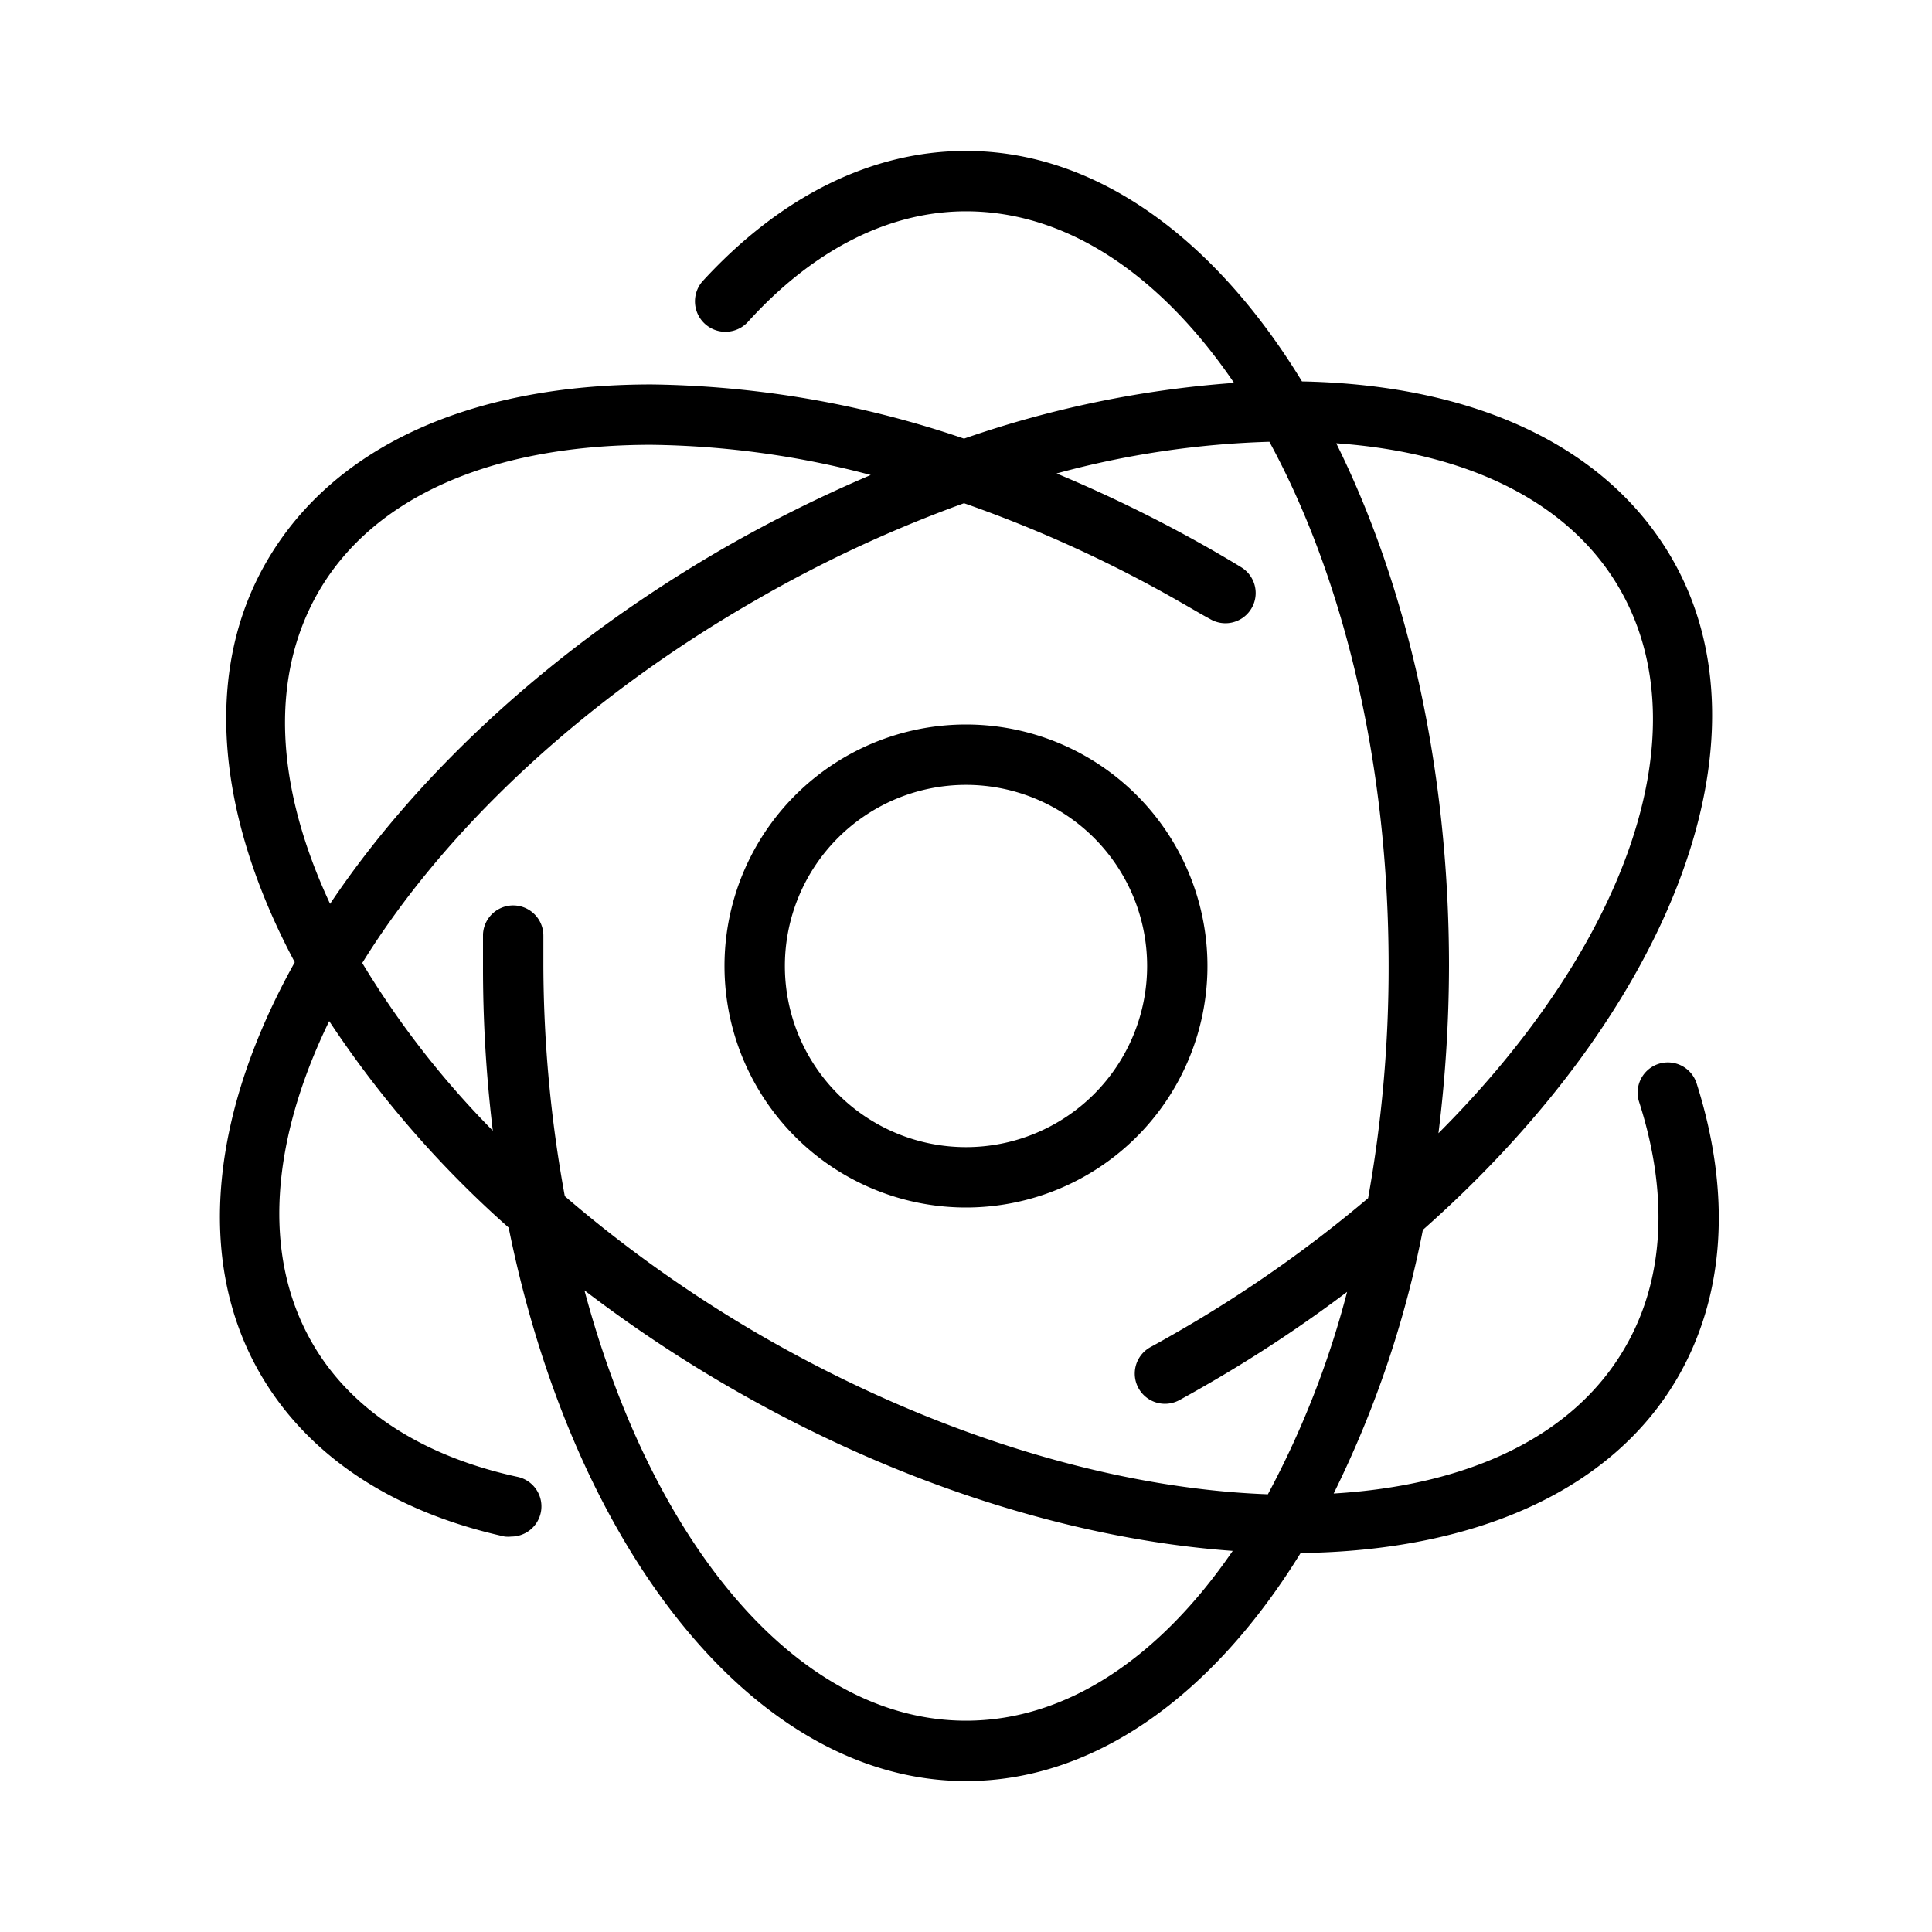 <svg fill="#000000" xmlns="http://www.w3.org/2000/svg"  viewBox="0 0 128 128" width="64px" height="64px"><path d="M 64 10 C 57.75 10 51.709 13.001 46.539 18.641 A 2.018 2.018 0 0 0 49.539 21.34 C 53.879 16.54 58.9 14 64 14 C 70.73 14 76.92 18.269 81.76 25.369 A 69.75 69.75 0 0 0 63.869 29.061 A 66.58 66.58 0 0 0 43.16 25.471 C 31.08 25.471 22.02 29.65 17.65 37.23 C 13.38 44.61 14.419 54.17 19.529 63.75 C 14.049 73.57 12.86 83.42 17.23 91 C 20.36 96.42 25.969 100.151 33.439 101.801 A 2.2 2.2 0 0 0 33.881 101.801 A 2 2 0 0 0 34.311 97.85 C 28.001 96.49 23.249 93.42 20.699 89 C 17.289 83.1 18.001 75.49 21.811 67.65 A 69.33 69.33 0 0 0 33.699 81.33 C 37.999 102.63 50 118 64 118 C 72.6 118 80.41 112.231 86.17 102.891 C 97.52 102.751 106.75 98.89 111.17 91.23 C 114.29 85.81 114.72 79.089 112.41 71.789 A 2.002 2.002 0 1 0 108.59 72.99 C 110.59 79.2 110.239 84.81 107.689 89.23 C 104.249 95.23 97.209 98.419 88.359 98.949 A 69.4 69.4 0 0 0 94.27 81.48 C 110.49 67.13 117.78 49.14 110.77 37 C 106.51 29.63 97.83 25.5 86.26 25.27 C 80.5 15.83 72.65 10 64 10 z M 84.1 29.27 C 89 38.27 92 50.52 92 64 A 86.29 86.29 0 0 1 90.641 79.381 A 85.72 85.72 0 0 1 78 88.25 C 77.41 88.59 76.811 88.93 76.221 89.25 A 2 2 0 0 0 78.141 92.76 C 78.761 92.42 79.38 92.071 80 91.711 A 89.81 89.81 0 0 0 89.25 85.59 A 60.57 60.57 0 0 1 84 99 C 73.86 98.63 61.93 95.12 50.42 88.48 A 86.42 86.42 0 0 1 37.42 79.25 A 85.86 85.86 0 0 1 36 64 L 36 62 A 2.001 2.001 0 0 0 32 61.9 L 32 64.039 A 89.54 89.54 0 0 0 32.65 74.91 A 59.66 59.66 0 0 1 24 63.801 C 29.37 55.121 38.43 46.451 50 39.801 A 85.67 85.67 0 0 1 63.869 33.34 A 85.39 85.39 0 0 1 78.391 40 C 78.991 40.34 79.57 40.69 80.15 41 A 2.001 2.001 0 0 0 82.23 37.58 C 81.63 37.21 81.011 36.85 80.391 36.49 A 92.56 92.56 0 0 0 70 31.369 A 60.2 60.2 0 0 1 84.1 29.27 z M 88.529 29.369 C 97.449 29.999 104.061 33.38 107.301 39 C 112.861 48.62 107.601 62.77 95.301 75.08 A 90.82 90.82 0 0 0 96 64 C 96 50.83 93.189 38.749 88.529 29.369 z M 43.141 29.471 A 59.15 59.15 0 0 1 57.689 31.471 A 91.72 91.72 0 0 0 48 36.289 C 36.68 42.819 27.669 51.221 21.869 59.881 C 18.319 52.281 17.78 45 21.09 39.23 C 24.72 32.94 32.551 29.471 43.141 29.471 z M 64.666 48.014 A 16 16 0 0 0 48 64 A 16 16 0 0 0 64 80 A 16 16 0 0 0 64.666 48.014 z M 64 52 A 12 12 0 1 1 52 64 A 12 12 0 0 1 64 52 z M 38.721 85.49 A 90.28 90.28 0 0 0 48.391 91.939 C 59.631 98.429 71.32 102 81.67 102.75 C 76.85 109.78 70.69 114 64 114 C 52.87 114 43.231 102.33 38.721 85.49 z"/></svg>